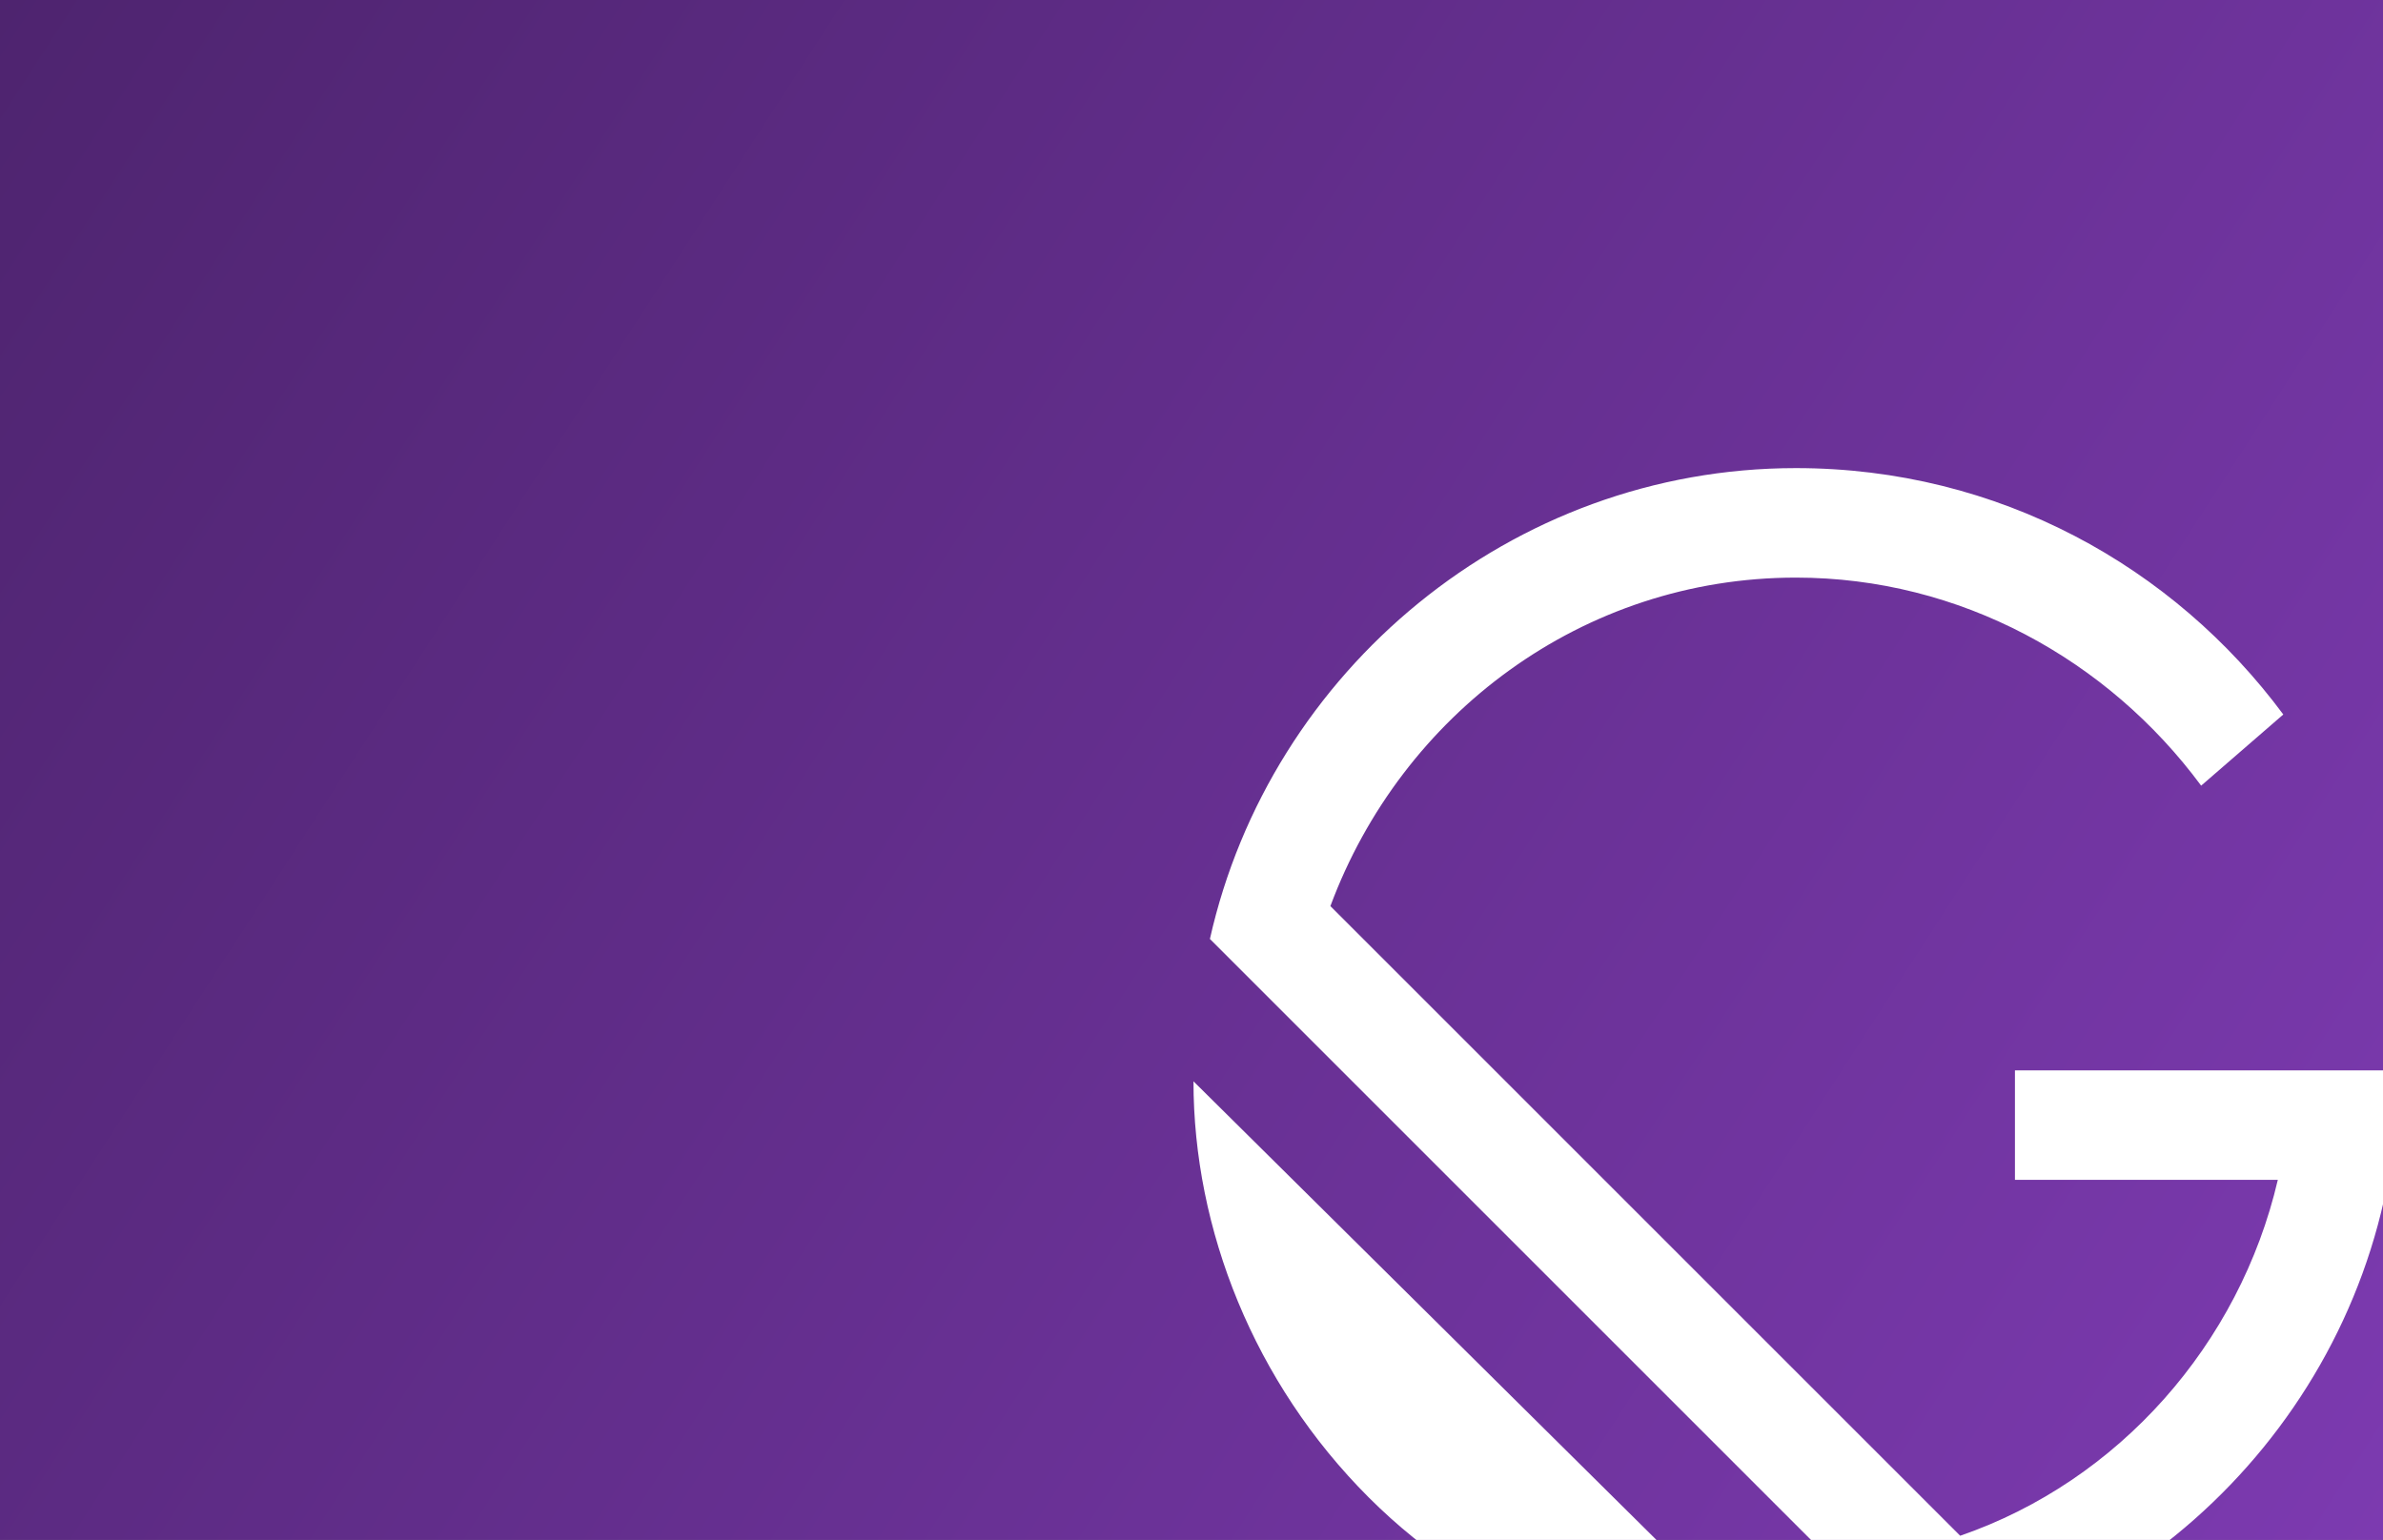 <svg width="345" height="223" viewBox="0 0 345 223" fill="none" xmlns="http://www.w3.org/2000/svg">
<rect x="0" y="0" width="345" height="223" fill="#808080" stroke="none"/>
<g clip-path="url(#clip0)">
<rect width="345" height="223" fill="url(#paint0_linear)"/>
<path d="M198.158 216.843C181.508 200.193 172.786 177.993 172.786 156.586L259.208 242.214C237.008 241.421 214.808 233.493 198.158 216.843ZM279.029 239.836L175.165 135.971C183.886 97.121 218.772 67.786 260 67.786C289.336 67.786 314.708 82.057 330.565 103.464L318.672 113.771C305.193 95.536 283.786 83.643 260 83.643C229.079 83.643 202.915 103.464 192.608 131.214L283.786 222.393C306.779 214.464 324.222 194.643 329.772 170.857H291.715V155H347.215C347.215 196.229 317.879 231.114 279.029 239.836Z" fill="white"/>
</g>
<defs>
<linearGradient id="paint0_linear" x1="345" y1="223" x2="5.64154e-06" y2="-8.72794e-06" gradientUnits="userSpaceOnUse">
<stop stop-color="#7C3AB0"/>
<stop offset="1" stop-color="#4E246F"/>
</linearGradient>
<clipPath id="clip0">
<path d="M0 0H345V223H0V0Z" fill="white"/>
</clipPath>
</defs>
</svg>
